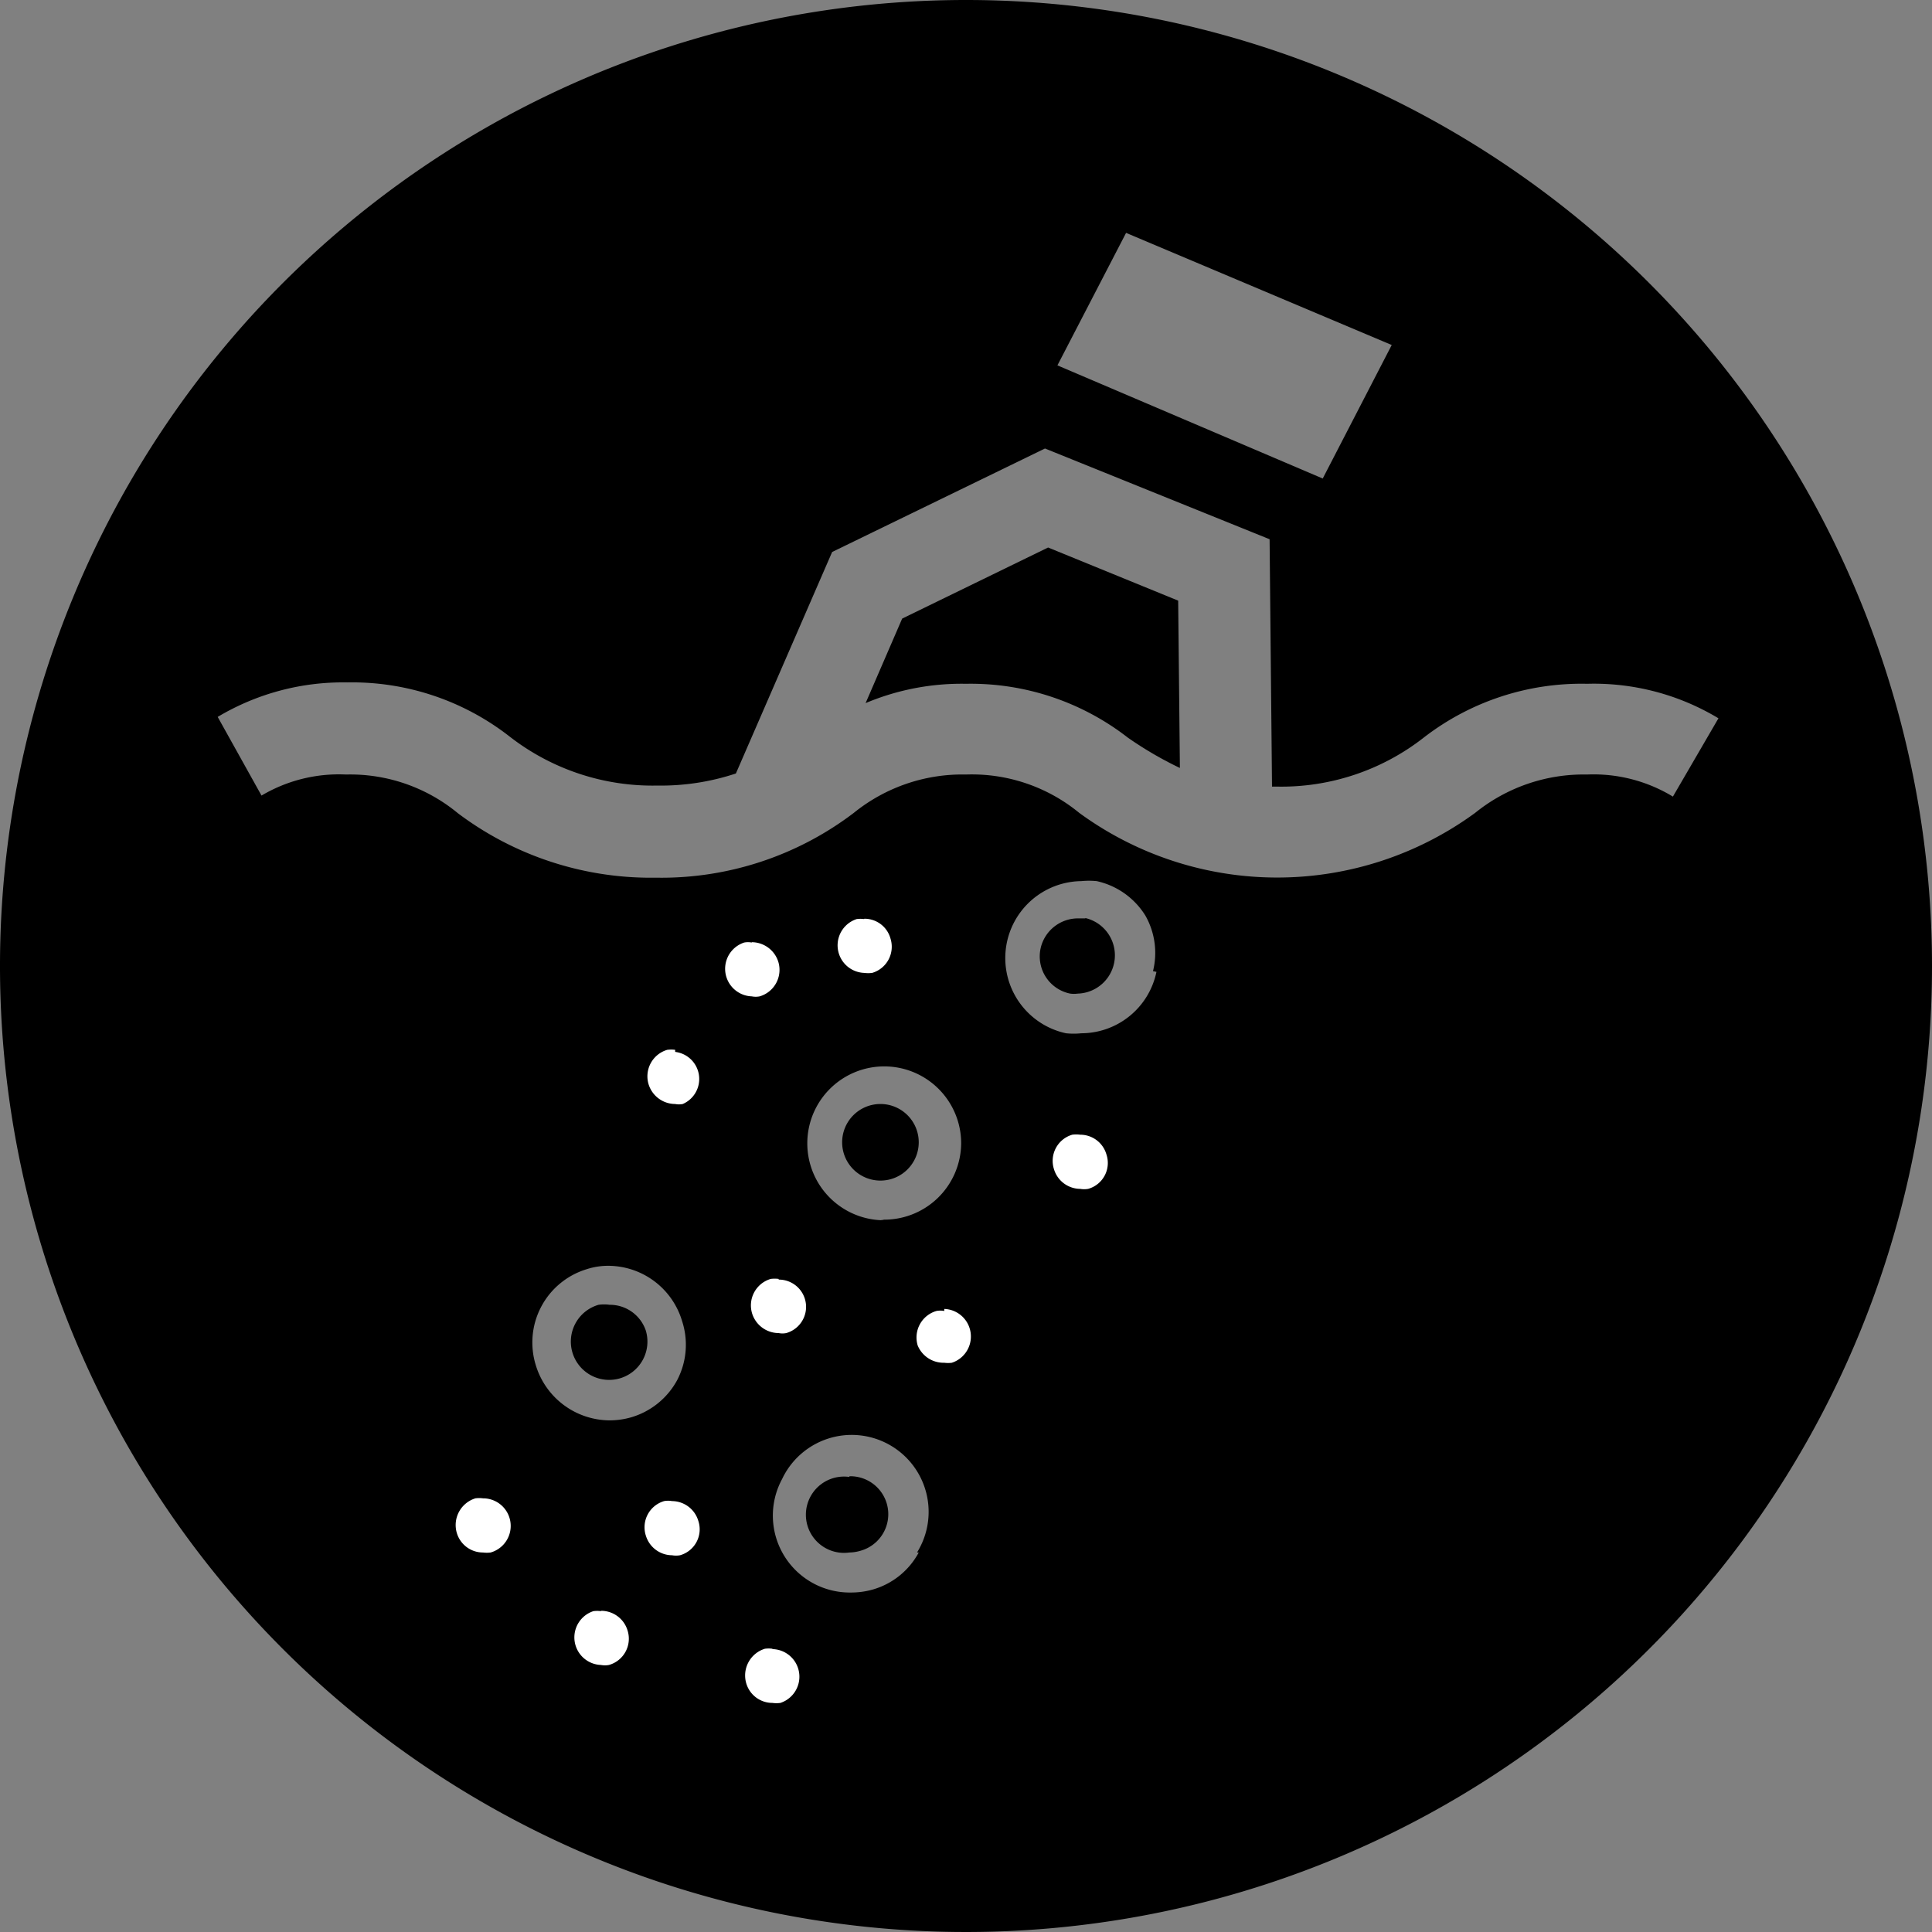 <svg xmlns="http://www.w3.org/2000/svg" viewBox="0 0 56 56"><rect x="0" y="0" width="56" height="56" fill="#808080" stroke="none"/><defs><style>.cls-1{fill:#fff;}</style></defs><g id="Postive"><path d="M30.38,15.87l-4.23,2.06-1.06,2.45A7.16,7.16,0,0,1,28,19.82a7.42,7.42,0,0,1,4.69,1.56,10.65,10.65,0,0,0,1.51.88l-.05-4.85Z"/><path d="M28,0A28,28,0,1,0,56,28,28,28,0,0,0,28,0Zm4.64,6.75L40.34,10l-2,3.87-7.69-3.28ZM19.63,40a2.23,2.23,0,0,1-1.33,1.08,2.28,2.28,0,0,1-.63.09,2.25,2.25,0,0,1-2.14-1.6A2.22,2.22,0,0,1,17,36.79a2,2,0,0,1,.64-.1,2.24,2.24,0,0,1,2.13,1.6A2.21,2.21,0,0,1,19.63,40Zm7,5a2.2,2.2,0,0,1-1.32,1.07,2.3,2.3,0,0,1-.64.09,2.23,2.23,0,0,1-2-3.29A2.23,2.23,0,1,1,26.58,45Zm-1-9.63a2.23,2.23,0,1,1,2.23-2.22A2.23,2.23,0,0,1,25.53,35.35Zm7.89-7.2a2.23,2.23,0,0,1-2.18,1.78,2.12,2.12,0,0,1-.44,0,2.23,2.23,0,0,1,.44-4.41,2.28,2.28,0,0,1,.45,0,2.22,2.22,0,0,1,1.41,1A2.19,2.19,0,0,1,33.42,28.15ZM46,22.45a5,5,0,0,0-3.24,1.11,9.72,9.72,0,0,1-11.48,0A4.9,4.9,0,0,0,28,22.45a5,5,0,0,0-3.25,1.11,9.21,9.21,0,0,1-5.74,1.88,9.3,9.3,0,0,1-5.74-1.87,4.9,4.9,0,0,0-3.24-1.12,4.4,4.4,0,0,0-2.45.61L6.31,20.78a7.09,7.09,0,0,1,3.76-1,7.42,7.42,0,0,1,4.69,1.56,6.75,6.75,0,0,0,4.29,1.43,6.91,6.91,0,0,0,2.28-.35L24.12,16l6.17-3,6.51,2.63.07,7.17H37a6.7,6.7,0,0,0,4.28-1.43A7.47,7.47,0,0,1,46,19.82a7,7,0,0,1,3.81,1l-1.32,2.27A4.43,4.43,0,0,0,46,22.45Z"/><path d="M25.53,32a1.11,1.11,0,1,0,1.1,1.11A1.11,1.11,0,0,0,25.53,32Z"/><path d="M17.67,37.82a1.17,1.17,0,0,0-.32,0,1.11,1.11,0,1,0,1.37.75A1.1,1.1,0,0,0,17.67,37.82Z"/><path d="M24.62,42.81a1.12,1.12,0,0,0-.31,0A1.1,1.1,0,0,0,24.62,45a1.19,1.19,0,0,0,.32-.05,1.1,1.1,0,0,0-.32-2.16Z"/><path d="M31.46,26.62l-.22,0a1.11,1.11,0,0,0-1.08.88,1.1,1.1,0,0,0,.86,1.3.83.83,0,0,0,.22,0,1.11,1.11,0,0,0,.22-2.19Z"/><path class="cls-1" d="M19.57,32.48a1.2,1.2,0,0,1-.35-2.35,1.41,1.41,0,0,1,.35-.05,1.21,1.21,0,0,1,1.15.86,1.16,1.16,0,0,1-.1.91,1.14,1.14,0,0,1-.71.58,1,1,0,0,1-.34,0Z"/><path d="M19.57,30.49A.79.79,0,0,1,19.79,32a.57.57,0,0,1-.22,0,.81.81,0,0,1-.77-.57.8.8,0,0,1,.54-1,.91.91,0,0,1,.23,0m0-.82a1.77,1.77,0,0,0-.46.07,1.61,1.61,0,0,0,.46,3.15,1.41,1.41,0,0,0,.45-.07,1.55,1.55,0,0,0,1-.77,1.61,1.61,0,0,0-1.41-2.38Z"/><path class="cls-1" d="M22.57,39.08a1.2,1.2,0,0,1-.35-2.35,1.41,1.41,0,0,1,.35,0,1.21,1.21,0,0,1,1.15.86,1.16,1.16,0,0,1-.1.91,1.14,1.14,0,0,1-.71.58,1,1,0,0,1-.34,0Z"/><path d="M22.57,37.09a.79.79,0,0,1,.22,1.55.57.57,0,0,1-.22,0,.81.81,0,0,1-.77-.57.8.8,0,0,1,.54-1,.91.91,0,0,1,.23,0m0-.82a1.77,1.77,0,0,0-.46.07,1.61,1.61,0,0,0,.46,3.15,1.41,1.41,0,0,0,.45-.07,1.55,1.55,0,0,0,1-.77,1.61,1.61,0,0,0-1.41-2.38Z"/><path class="cls-1" d="M25.05,28.63a1.2,1.2,0,0,1-.34-2.36,1.33,1.33,0,0,1,.34-.05,1.21,1.21,0,0,1,1.15.86,1.18,1.18,0,0,1-.09.92,1.19,1.19,0,0,1-.72.58,1.27,1.27,0,0,1-.34.05Z"/><path d="M25.05,26.63a.78.78,0,0,1,.76.57.79.79,0,0,1-.53,1,.91.91,0,0,1-.23,0,.8.8,0,0,1-.22-1.56.83.83,0,0,1,.22,0m0-.81a1.82,1.82,0,0,0-.46.06A1.61,1.61,0,0,0,25.05,29a1.76,1.76,0,0,0,.46-.06,1.65,1.65,0,0,0,1-.78A1.57,1.57,0,0,0,26.59,27a1.61,1.61,0,0,0-1.54-1.15Z"/><path class="cls-1" d="M31.31,34.88A1.2,1.2,0,0,1,31,32.53a1.27,1.27,0,0,1,.34-.05,1.21,1.21,0,0,1,1.06,1.77,1.19,1.19,0,0,1-.72.58,1,1,0,0,1-.34.05Z"/><path d="M31.31,32.89a.79.79,0,0,1,.76.57.78.78,0,0,1-.53,1,.66.66,0,0,1-.23,0,.8.8,0,0,1-.76-.57.79.79,0,0,1,.53-1,.91.91,0,0,1,.23,0m0-.82a1.77,1.77,0,0,0-.46.07,1.61,1.61,0,0,0,.46,3.15,1.47,1.47,0,0,0,.46-.07,1.55,1.55,0,0,0,.95-.77,1.6,1.6,0,0,0,.13-1.23,1.62,1.62,0,0,0-1.54-1.15Z"/><path class="cls-1" d="M27.37,39.94a1.19,1.19,0,0,1-1.06-1.77,1.17,1.17,0,0,1,.71-.58,1.06,1.06,0,0,1,.35-.05,1.21,1.21,0,0,1,1.15.86,1.16,1.16,0,0,1-.1.91,1.17,1.17,0,0,1-.71.58,1.33,1.33,0,0,1-.34,0Z"/><path d="M27.37,37.94a.8.8,0,0,1,.22,1.56.85.85,0,0,1-.22,0A.81.81,0,0,1,26.6,39a.8.8,0,0,1,.54-1,.59.59,0,0,1,.23,0m0-.81a1.43,1.43,0,0,0-.46.07,1.62,1.62,0,0,0-1.09,2,1.63,1.63,0,0,0,1.55,1.15,1.41,1.41,0,0,0,.45-.07,1.58,1.58,0,0,0,1-.77,1.65,1.65,0,0,0,.13-1.23,1.62,1.62,0,0,0-1.54-1.15Z"/><path class="cls-1" d="M14,45.43a1.22,1.22,0,0,1-1.15-.86,1.21,1.21,0,0,1,.81-1.5A1.33,1.33,0,0,1,14,43a1.2,1.2,0,0,1,1.06,1.78,1.2,1.2,0,0,1-.71.58,1.41,1.41,0,0,1-.35,0Z"/><path d="M14,43.43A.8.8,0,0,1,14.22,45,.85.85,0,0,1,14,45a.79.79,0,0,1-.76-.57.81.81,0,0,1,.54-1,.83.83,0,0,1,.22,0m0-.81a1.74,1.74,0,0,0-.45.06A1.61,1.61,0,0,0,14,45.83a1.76,1.76,0,0,0,.46-.06,1.65,1.65,0,0,0,1-.78A1.6,1.6,0,0,0,14,42.62Z"/><path class="cls-1" d="M22.39,49.8a1.22,1.22,0,0,1-1.15-.86,1.21,1.21,0,0,1,.81-1.5,1.33,1.33,0,0,1,.34,0,1.2,1.2,0,0,1,1.06,1.78,1.2,1.2,0,0,1-.71.58,1.41,1.41,0,0,1-.35,0Z"/><path d="M22.39,47.8a.8.8,0,0,1,.23,1.56.85.85,0,0,1-.23,0,.79.79,0,0,1-.76-.57.81.81,0,0,1,.54-1,.83.83,0,0,1,.22,0m0-.81a1.74,1.74,0,0,0-.45.06,1.61,1.61,0,0,0,.45,3.15,1.76,1.76,0,0,0,.46-.06A1.61,1.61,0,0,0,22.39,47Z"/><path class="cls-1" d="M17.42,48.68a1.2,1.2,0,0,1-1.15-.86,1.16,1.16,0,0,1,.1-.91,1.17,1.17,0,0,1,.71-.58,1.33,1.33,0,0,1,.34,0,1.19,1.19,0,0,1,1.06,1.77,1.16,1.16,0,0,1-.72.58,1,1,0,0,1-.34,0Z"/><path d="M17.42,46.69a.8.8,0,0,1,.77.57.79.79,0,0,1-.54,1,.62.62,0,0,1-.23,0,.8.8,0,0,1-.22-1.56.83.83,0,0,1,.22,0m0-.82a1.69,1.69,0,0,0-.45.07,1.61,1.61,0,0,0,.45,3.15,1.43,1.43,0,0,0,.46-.07,1.6,1.6,0,0,0,1-.77,1.61,1.61,0,0,0-1.42-2.38Z"/><path class="cls-1" d="M19.48,45.51a1.21,1.21,0,0,1-1.06-1.77,1.19,1.19,0,0,1,.72-.58,1,1,0,0,1,.34,0,1.21,1.21,0,0,1,1.06,1.77,1.19,1.19,0,0,1-.72.58,1,1,0,0,1-.34,0Z"/><path d="M19.48,43.51a.8.8,0,0,1,.76.57.78.78,0,0,1-.53,1,.66.66,0,0,1-.23,0,.8.8,0,0,1-.76-.57.79.79,0,0,1,.53-1,.66.66,0,0,1,.23,0m0-.81a1.47,1.47,0,0,0-.46.07,1.61,1.61,0,0,0,.46,3.15,1.47,1.47,0,0,0,.46-.07,1.61,1.61,0,0,0,1.08-2,1.61,1.61,0,0,0-1.54-1.15Z"/><path class="cls-1" d="M21.79,29.31a1.21,1.21,0,0,1-1.15-.86,1.16,1.16,0,0,1,.1-.91,1.14,1.14,0,0,1,.71-.58,1,1,0,0,1,.34-.05,1.19,1.19,0,0,1,1.06,1.77,1.17,1.17,0,0,1-.71.58,1.06,1.06,0,0,1-.35,0Z"/><path d="M21.79,27.31a.81.81,0,0,1,.77.57.8.8,0,0,1-.54,1,.59.59,0,0,1-.23,0,.8.8,0,0,1-.22-1.56.57.57,0,0,1,.22,0m0-.81a1.41,1.41,0,0,0-.45.07,1.61,1.61,0,0,0,.45,3.15,1.43,1.43,0,0,0,.46-.07,1.6,1.6,0,0,0,1.09-2,1.62,1.62,0,0,0-1.55-1.15Z"/></g></svg>